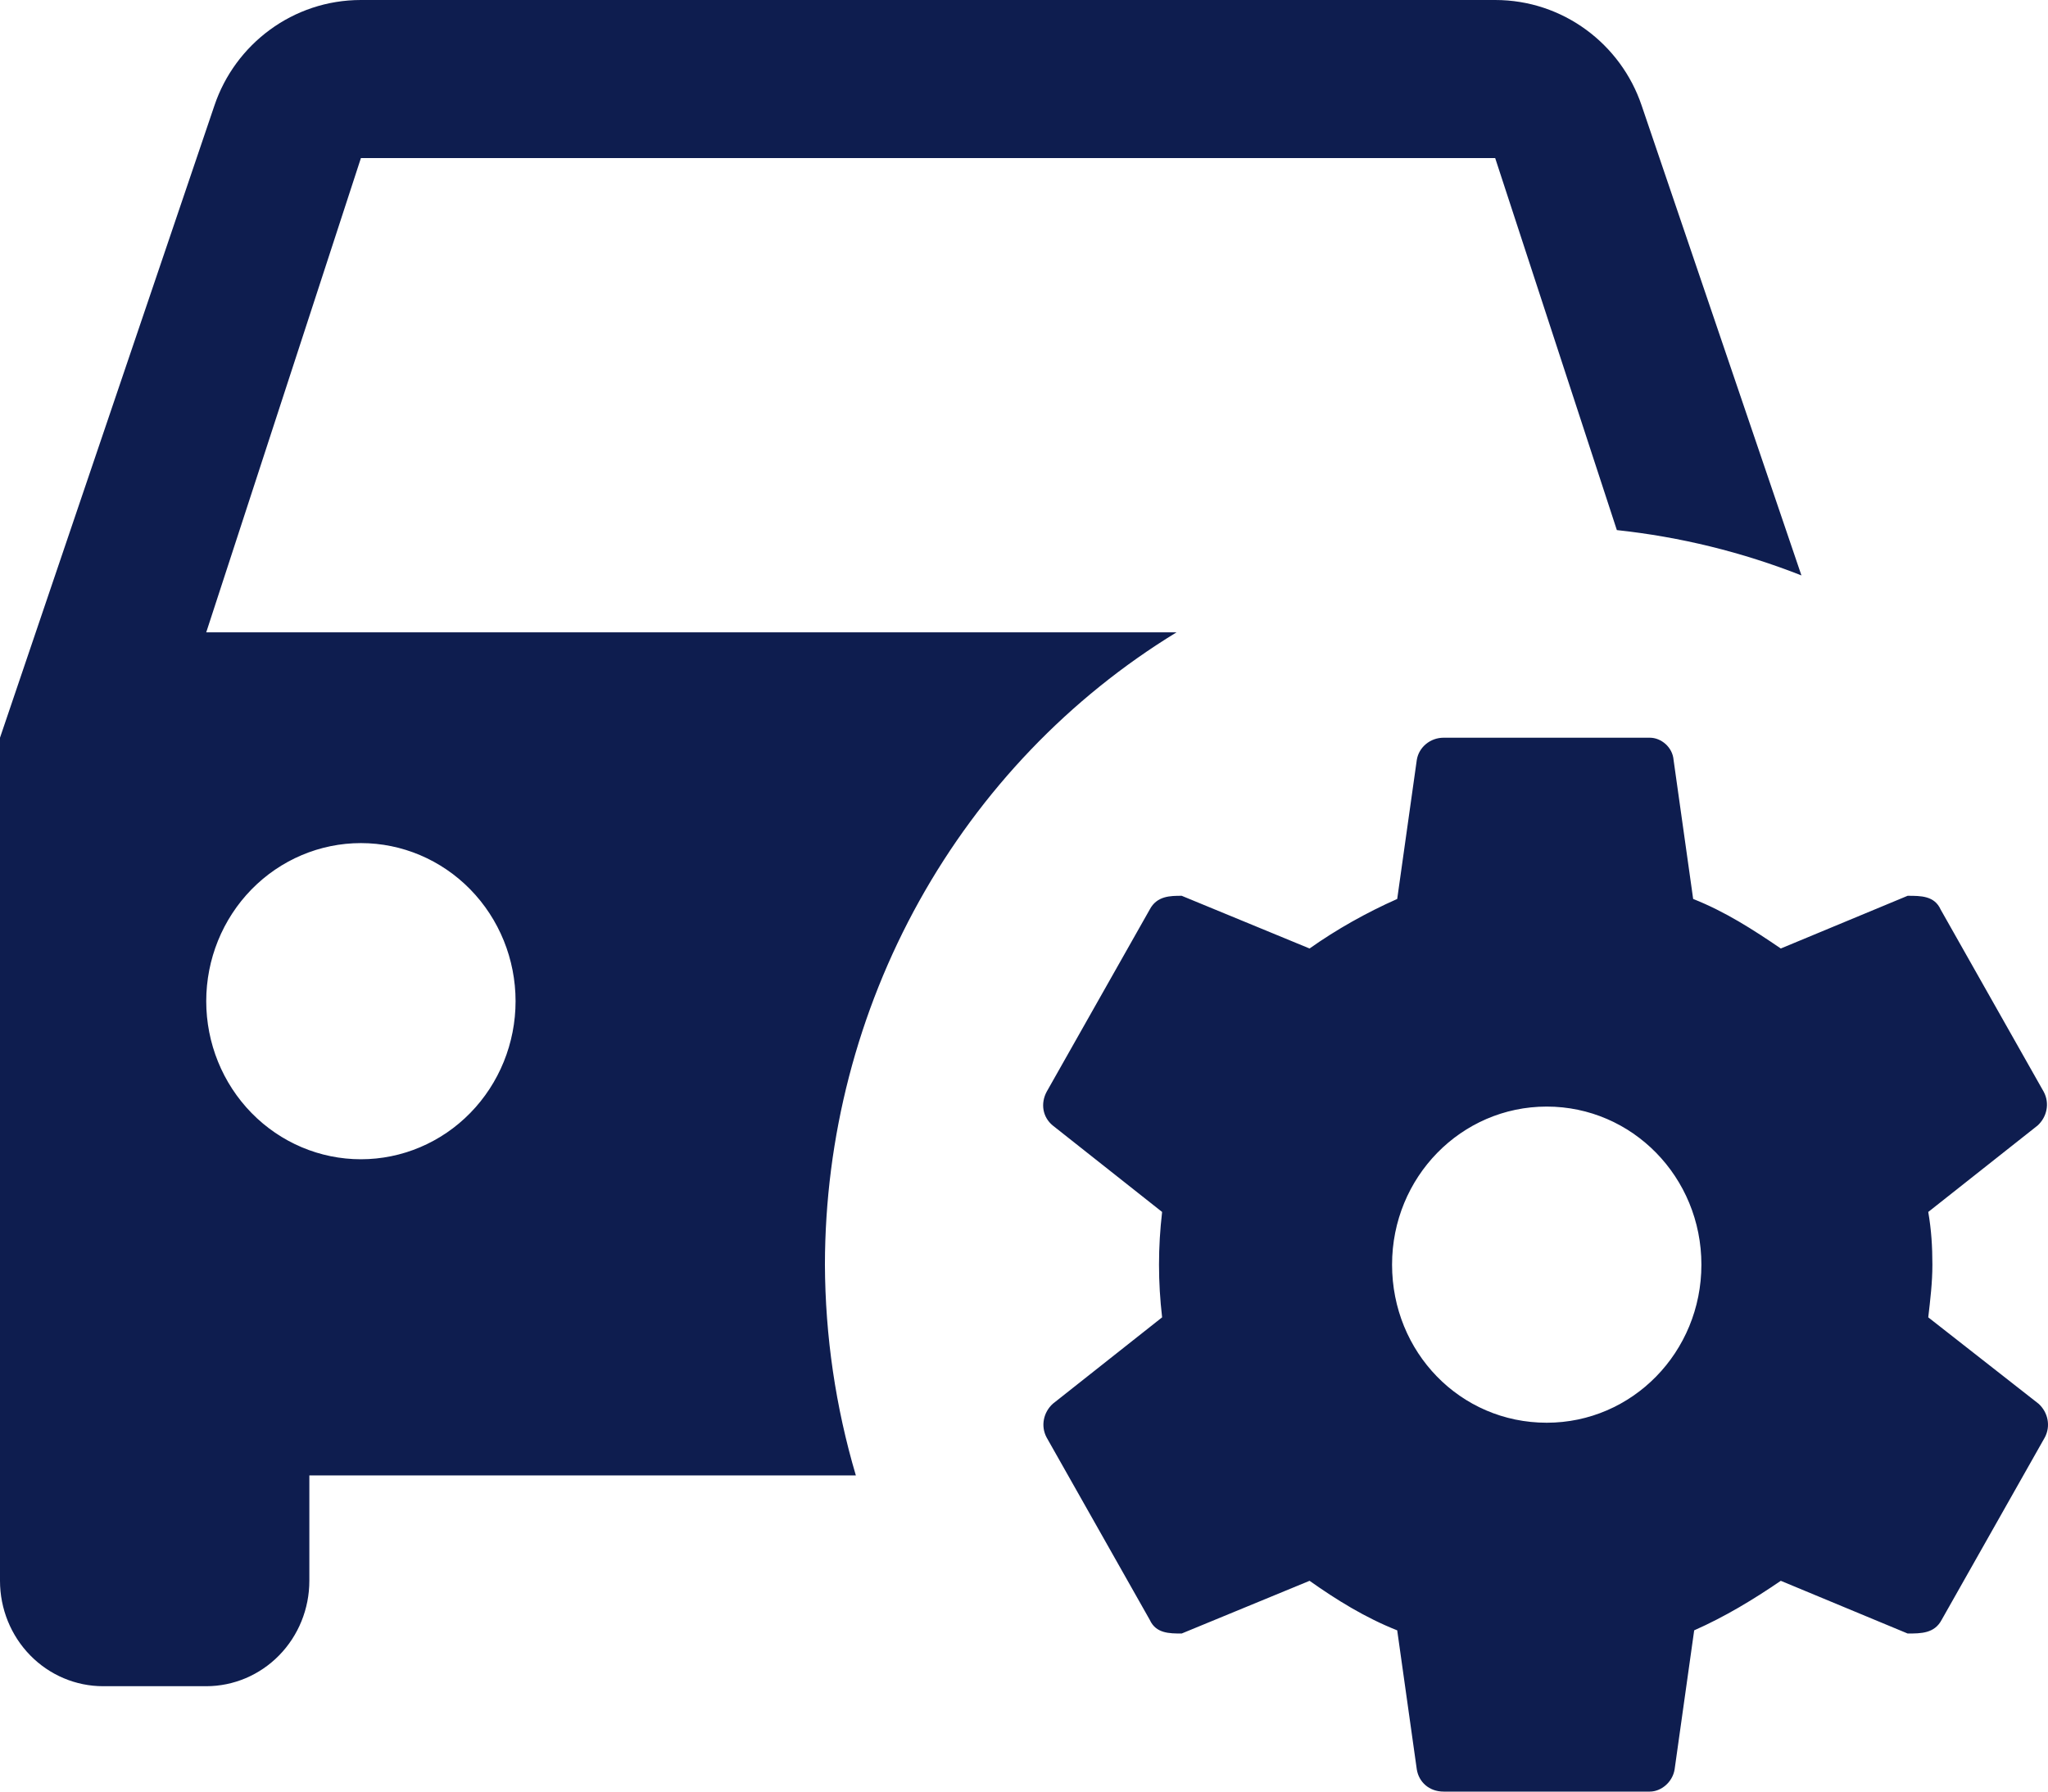 <svg width="160" height="140" viewBox="0 0 160 140" fill="none" xmlns="http://www.w3.org/2000/svg">
<path id="Vector" d="M28.196 0C22.879 0 18.367 3.459 16.756 8.235L0 57.647V123.529C0 125.714 0.849 127.808 2.36 129.353C3.87 130.897 5.919 131.765 8.056 131.765H16.112C18.248 131.765 20.297 130.897 21.808 129.353C23.319 127.808 24.168 125.714 24.168 123.529V115.294H66.864C65.283 109.952 64.469 104.404 64.447 98.823C64.46 88.863 66.998 79.076 71.812 70.416C76.626 61.757 83.553 54.52 91.918 49.412H16.112L28.196 12.353H116.811L126.317 41.423C131.255 41.95 136.103 43.141 140.737 44.965L128.25 8.235C126.639 3.459 122.127 0 116.811 0H28.196ZM112.783 57.647C111.735 57.647 110.849 58.388 110.688 59.377L109.157 70.247C106.741 71.318 104.404 72.635 102.31 74.118L92.321 70C91.434 70 90.387 70 89.823 71.071L81.767 85.318C81.284 86.224 81.445 87.294 82.251 87.953L90.79 94.706C90.629 96.106 90.548 97.424 90.548 98.823C90.548 100.224 90.629 101.541 90.79 102.941L82.251 109.694C81.526 110.353 81.284 111.424 81.767 112.329L89.823 126.576C90.307 127.647 91.354 127.647 92.321 127.647L102.31 123.529C104.404 125.012 106.66 126.412 109.157 127.4L110.688 138.271C110.849 139.259 111.655 140 112.783 140H128.894C129.781 140 130.667 139.259 130.828 138.271L132.358 127.4C134.775 126.329 136.95 125.012 139.125 123.529L149.034 127.647C150.081 127.647 151.129 127.647 151.693 126.576L159.749 112.329C160.232 111.424 159.99 110.353 159.265 109.694L150.645 102.941C150.806 101.541 150.968 100.224 150.968 98.823C150.968 97.424 150.887 96.106 150.645 94.706L159.185 87.953C159.91 87.294 160.151 86.224 159.668 85.318L151.612 71.071C151.129 70 150.081 70 149.034 70L139.125 74.118C136.95 72.635 134.775 71.235 132.278 70.247L130.747 59.377C130.667 58.388 129.781 57.647 128.894 57.647H112.783ZM28.196 65.882C31.401 65.882 34.474 67.184 36.74 69.5C39.006 71.817 40.279 74.959 40.279 78.235C40.279 81.511 39.006 84.653 36.74 86.97C34.474 89.287 31.401 90.588 28.196 90.588C24.991 90.588 21.917 89.287 19.651 86.97C17.385 84.653 16.112 81.511 16.112 78.235C16.112 74.959 17.385 71.817 19.651 69.5C21.917 67.184 24.991 65.882 28.196 65.882ZM120.839 86.471C127.525 86.471 132.922 91.988 132.922 98.823C132.922 105.659 127.525 111.176 120.839 111.176C114.072 111.176 108.755 105.659 108.755 98.823C108.755 91.988 114.152 86.471 120.839 86.471Z" fill="#0E1D4F"/>
</svg>
